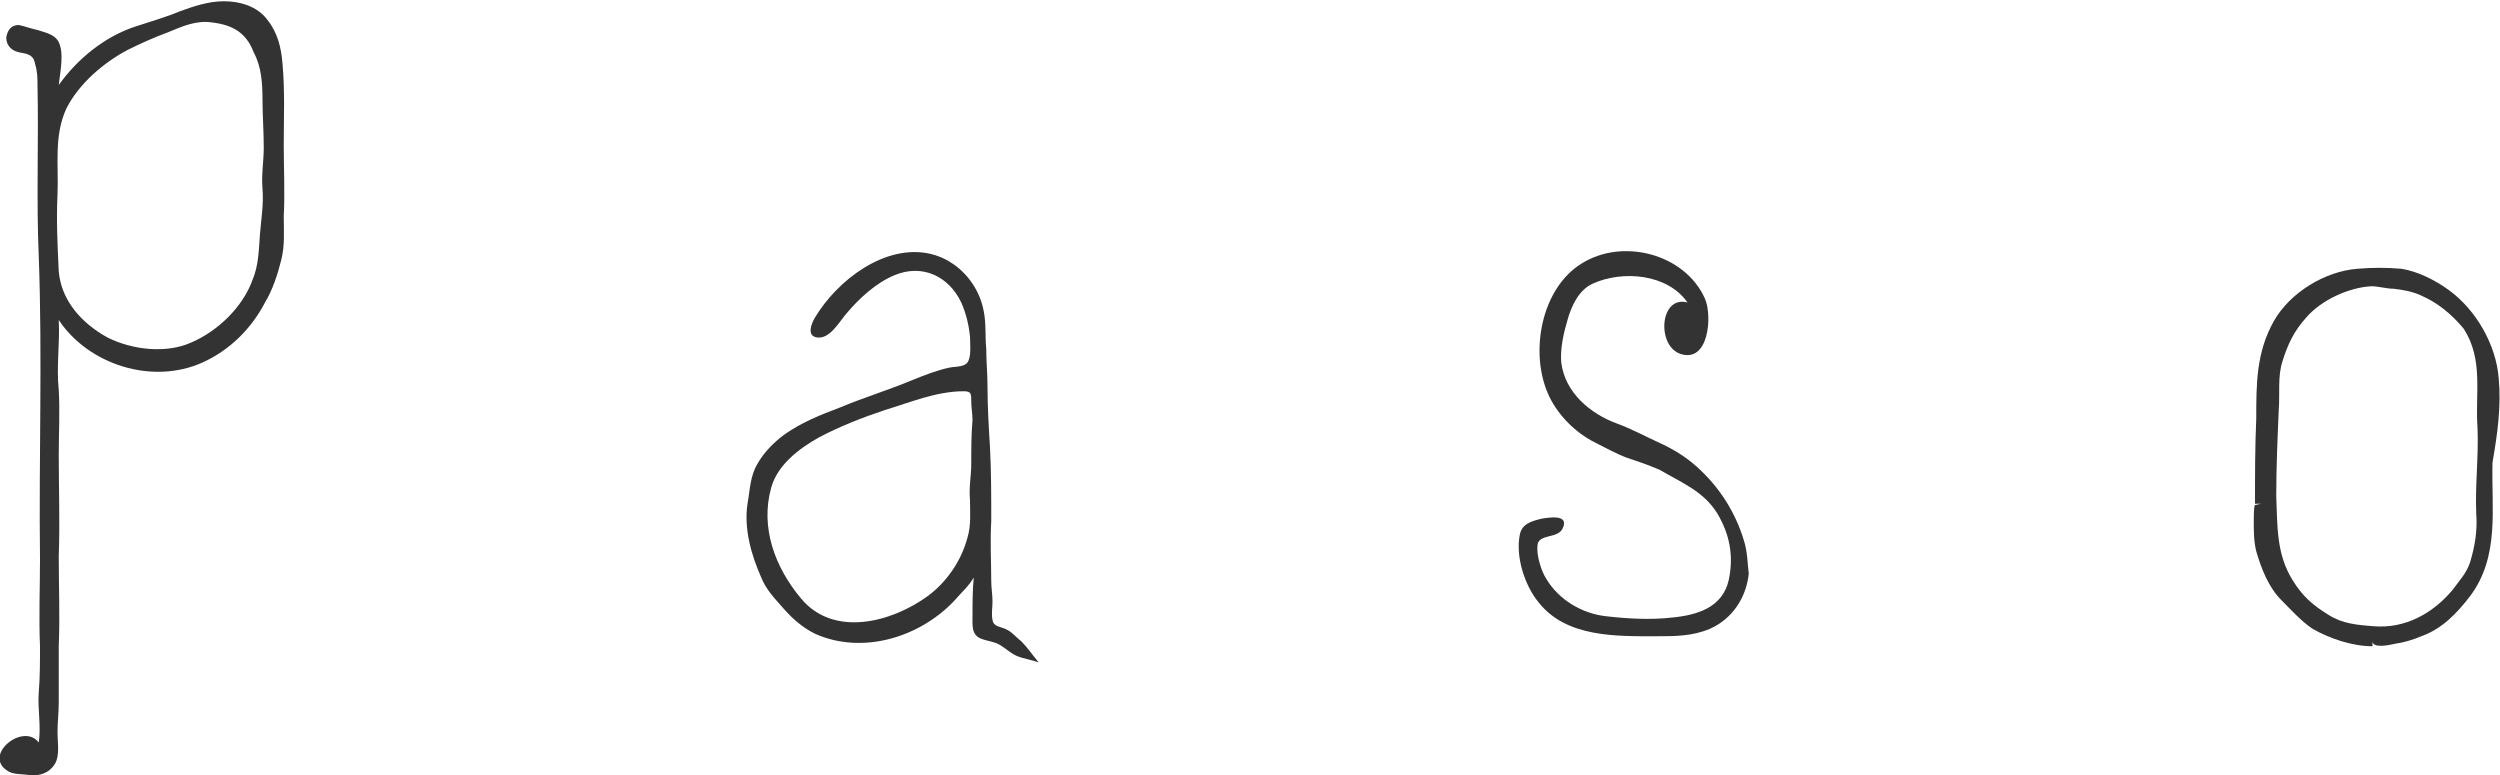 <?xml version="1.0" encoding="utf-8"?>
<!-- Generator: Adobe Illustrator 22.1.0, SVG Export Plug-In . SVG Version: 6.00 Build 0)  -->
<svg version="1.1" xmlns="http://www.w3.org/2000/svg" xmlns:xlink="http://www.w3.org/1999/xlink" x="0px" y="0px"
	 viewBox="0 0 200 62" style="enable-background:new 0 0 200 62;" xml:space="preserve">
<style type="text/css">
	.st0{fill:#333333;}
	.st1{fill:#FBFBFB;}
</style>
<g id="レイヤー_1">
</g>
<g id="text">
	<g>
		<g>
			<path class="st0" d="M22.7,17.3c0.1-1.9,0-3.8,0-5.7c0-2.2,0.1-4.3-0.1-6.5c-0.1-1.3-0.4-2.5-1.2-3.5c-0.8-1.1-2.2-1.5-3.5-1.5
				c-1.2,0-2.4,0.4-3.5,0.8c-1.2,0.5-2.3,0.8-3.5,1.2C8.4,2.9,6.2,4.7,4.7,6.8c0.1-1,0.5-2.7-0.1-3.6C4.2,2.7,3.6,2.6,3,2.4
				C2.5,2.3,2,2.1,1.5,2C0.9,2,0.6,2.4,0.5,3c0,0.7,0.5,1.1,1.1,1.2c0.6,0.1,1.1,0.2,1.2,0.9C3,5.7,3,6.3,3,6.8
				c0.1,4.6-0.1,9.2,0.1,13.7c0.3,8.1,0,16.1,0.1,24.2c0,2.3-0.1,4.7,0,7c0,1.2,0,2.5-0.1,3.7c-0.1,1.3,0.2,2.7,0,4
				c-1.2-1.6-4.4,0.9-2.6,2.2C1,62,1.7,61.9,2.3,62c0.8,0.1,1.6-0.1,2.1-0.9c0.4-0.7,0.2-1.7,0.2-2.5c0-0.8,0.1-1.6,0.1-2.4
				c0-1.5,0-3,0-4.5c0.1-2.4,0-4.8,0-7.2c0.1-2.7,0-5.4,0-8.1c0-1.7,0.1-3.5,0-5.2c-0.2-1.9,0.1-3.7,0-5.6c2.4,3.6,7.5,5.2,11.5,3.4
				c2.2-1,3.9-2.7,5-4.8c0.6-1,1-2.2,1.3-3.4C22.8,19.6,22.7,18.5,22.7,17.3z M21,15.1c0.1,1.2-0.1,2.4-0.2,3.6
				c-0.1,1.3-0.1,2.5-0.6,3.7c-0.8,2.2-2.8,4.1-4.9,5c-2,0.9-4.7,0.6-6.7-0.4c-2-1.1-3.7-2.9-3.9-5.3c-0.1-2.1-0.2-4.1-0.1-6.1
				c0.1-2.4-0.3-4.7,0.7-6.9c1-2,3-3.7,4.9-4.7c1-0.5,2.1-1,3.2-1.4c1.2-0.5,2.3-1,3.6-0.8c1.6,0.2,2.7,0.8,3.3,2.4
				C20.9,5.3,21,6.6,21,8c0,1.2,0.1,2.5,0.1,3.8C21.1,12.9,20.9,14,21,15.1z"/>
			<path class="st0" d="M81.7,51.3c-0.4-0.3-0.7-0.7-1.1-0.9c-0.5-0.3-1.1-0.2-1.2-0.8c-0.1-0.5,0-1,0-1.5c0-0.5-0.1-1.1-0.1-1.6
				c0-1.6-0.1-3.2,0-4.8c0-2,0-4-0.1-5.9c-0.1-1.6-0.2-3.3-0.2-4.9c0-1-0.1-2-0.1-3c-0.1-1,0-2-0.2-3c-0.4-2.2-2.1-4.1-4.3-4.6
				c-3.6-0.8-7.4,2.1-9.2,5.1c-0.3,0.5-0.7,1.5,0.2,1.6c1,0.1,1.7-1.2,2.3-1.9c1-1.2,2.4-2.5,3.9-3.1c2.2-0.9,4.3,0.1,5.3,2.2
				c0.4,0.9,0.6,1.8,0.7,2.7c0,0.5,0.1,1.4-0.1,1.9c-0.2,0.6-1,0.5-1.5,0.6c-1,0.2-2,0.6-3,1c-1.9,0.8-3.9,1.4-5.8,2.2
				c-1.6,0.6-3.1,1.2-4.5,2.2c-0.8,0.6-1.6,1.4-2.1,2.3c-0.6,1-0.6,2.1-0.8,3.2c-0.3,2,0.3,4.1,1.1,5.9c0.4,1,1.1,1.7,1.8,2.5
				c0.7,0.8,1.5,1.5,2.5,2c3.8,1.7,8.4,0.3,11.2-2.7c0.5-0.6,1.1-1.1,1.5-1.8c-0.1,1-0.1,2.1-0.1,3.1c0,0.7-0.1,1.5,0.7,1.8
				c0.5,0.2,1,0.2,1.5,0.5c0.5,0.3,0.9,0.7,1.4,0.9c0.5,0.2,1.2,0.3,1.7,0.5C82.6,52.4,82.2,51.8,81.7,51.3z M77.7,37.1
				c0,1-0.2,1.9-0.1,2.9c0,1,0.1,2-0.2,3c-0.5,1.9-1.7,3.6-3.2,4.7c-2.9,2.1-7.5,3.3-10.1,0.2c-2.1-2.5-3.3-5.7-2.4-8.9
				c0.5-1.8,2.2-3.1,3.8-4c1.7-0.9,3.5-1.6,5.3-2.2c2-0.6,4.1-1.5,6.3-1.5c0.6,0,0.6,0.2,0.6,0.8c0,0.5,0.1,1,0.1,1.5
				C77.7,34.8,77.7,35.9,77.7,37.1z"/>
			<path class="st0" d="M139.5,43.2c-0.7-2.3-2-4.3-3.8-5.9c-0.9-0.8-1.9-1.4-3-1.9c-1.1-0.5-2.2-1.1-3.3-1.5
				c-2.2-0.8-4.2-2.5-4.5-4.9c-0.1-1.1,0.2-2.4,0.5-3.4c0.3-1.1,0.9-2.4,2-2.9c2.4-1.1,6-0.8,7.6,1.5c-2.2-0.6-2.5,3.4-0.6,4.1
				c2.3,0.8,2.6-3,2-4.4c-1.6-3.6-6.6-4.9-9.9-2.8c-3.2,2-4.1,7-2.7,10.3c0.7,1.7,2.2,3.2,3.8,4c0.8,0.4,1.7,0.9,2.5,1.2
				c0.9,0.3,1.8,0.6,2.7,1c1.7,1,3.5,1.7,4.6,3.5c1,1.7,1.3,3.4,0.9,5.3c-0.5,2.2-2.5,2.8-4.5,3c-1.7,0.2-3.6,0.1-5.3-0.1
				c-1.9-0.2-3.8-1.3-4.8-3c-0.4-0.6-0.8-1.9-0.7-2.7c0.1-0.9,1.6-0.5,2-1.3c0.6-1.2-1.1-0.9-1.7-0.8c-0.8,0.2-1.5,0.4-1.7,1.2
				c-0.4,1.8,0.4,4.2,1.5,5.5c2.2,2.8,6.2,2.7,9.4,2.7c1.5,0,2.9,0,4.3-0.6c1.8-0.8,2.9-2.5,3.1-4.4
				C139.8,45.1,139.8,44.1,139.5,43.2z"/>
			<path class="st0" d="M199.9,30.3c-0.2-2.7-1.8-5.5-4-7.1c-1.1-0.8-2.5-1.5-3.8-1.7c-1.2-0.1-2.3-0.1-3.5,0
				c-2.6,0.2-5.4,1.9-6.7,4.2c-1.4,2.5-1.4,5-1.4,7.8c-0.1,2.3-0.1,4.5-0.1,6.8c0.2,0,0.3,0,0.5,0c-0.1,0-0.4,0.1-0.5,0.1
				c-0.1,0.1-0.1,1-0.1,1.2c0,0.9,0,1.7,0.2,2.5c0.4,1.4,1,2.9,2,3.9c0.8,0.8,1.6,1.7,2.5,2.3c1.4,0.8,3.2,1.4,4.8,1.4
				c0-0.1,0-0.2,0-0.4c0,0.6,1.4,0.3,1.8,0.2c0.7-0.1,1.4-0.3,2.1-0.6c1.7-0.6,2.9-1.9,3.9-3.2c2.4-3.2,1.7-7,1.8-10.7
				C199.8,34.7,200.1,32.5,199.9,30.3z M198.2,34.2c0.1,2.3-0.2,4.6-0.1,6.9c0.1,1.3-0.1,2.6-0.5,3.9c-0.3,0.9-0.9,1.5-1.4,2.2
				c-1.6,1.9-3.8,3.1-6.3,2.9c-1.3-0.1-2.5-0.2-3.6-0.9c-1.3-0.8-2.1-1.5-2.9-2.8c-1.3-2.1-1.2-4.3-1.3-6.7c0-2.3,0.1-4.6,0.2-6.9
				c0.1-1.3-0.1-2.7,0.3-3.9c0.4-1.3,0.9-2.4,1.9-3.5c1.2-1.4,3.4-2.4,5.2-2.5c0.6,0,1.2,0.2,1.8,0.2c0.8,0.1,1.4,0.2,2.1,0.5
				c1.4,0.6,2.5,1.5,3.5,2.7C198.7,28.8,198,31.5,198.2,34.2z"/>
		</g>
	</g>
</g>
</svg>
